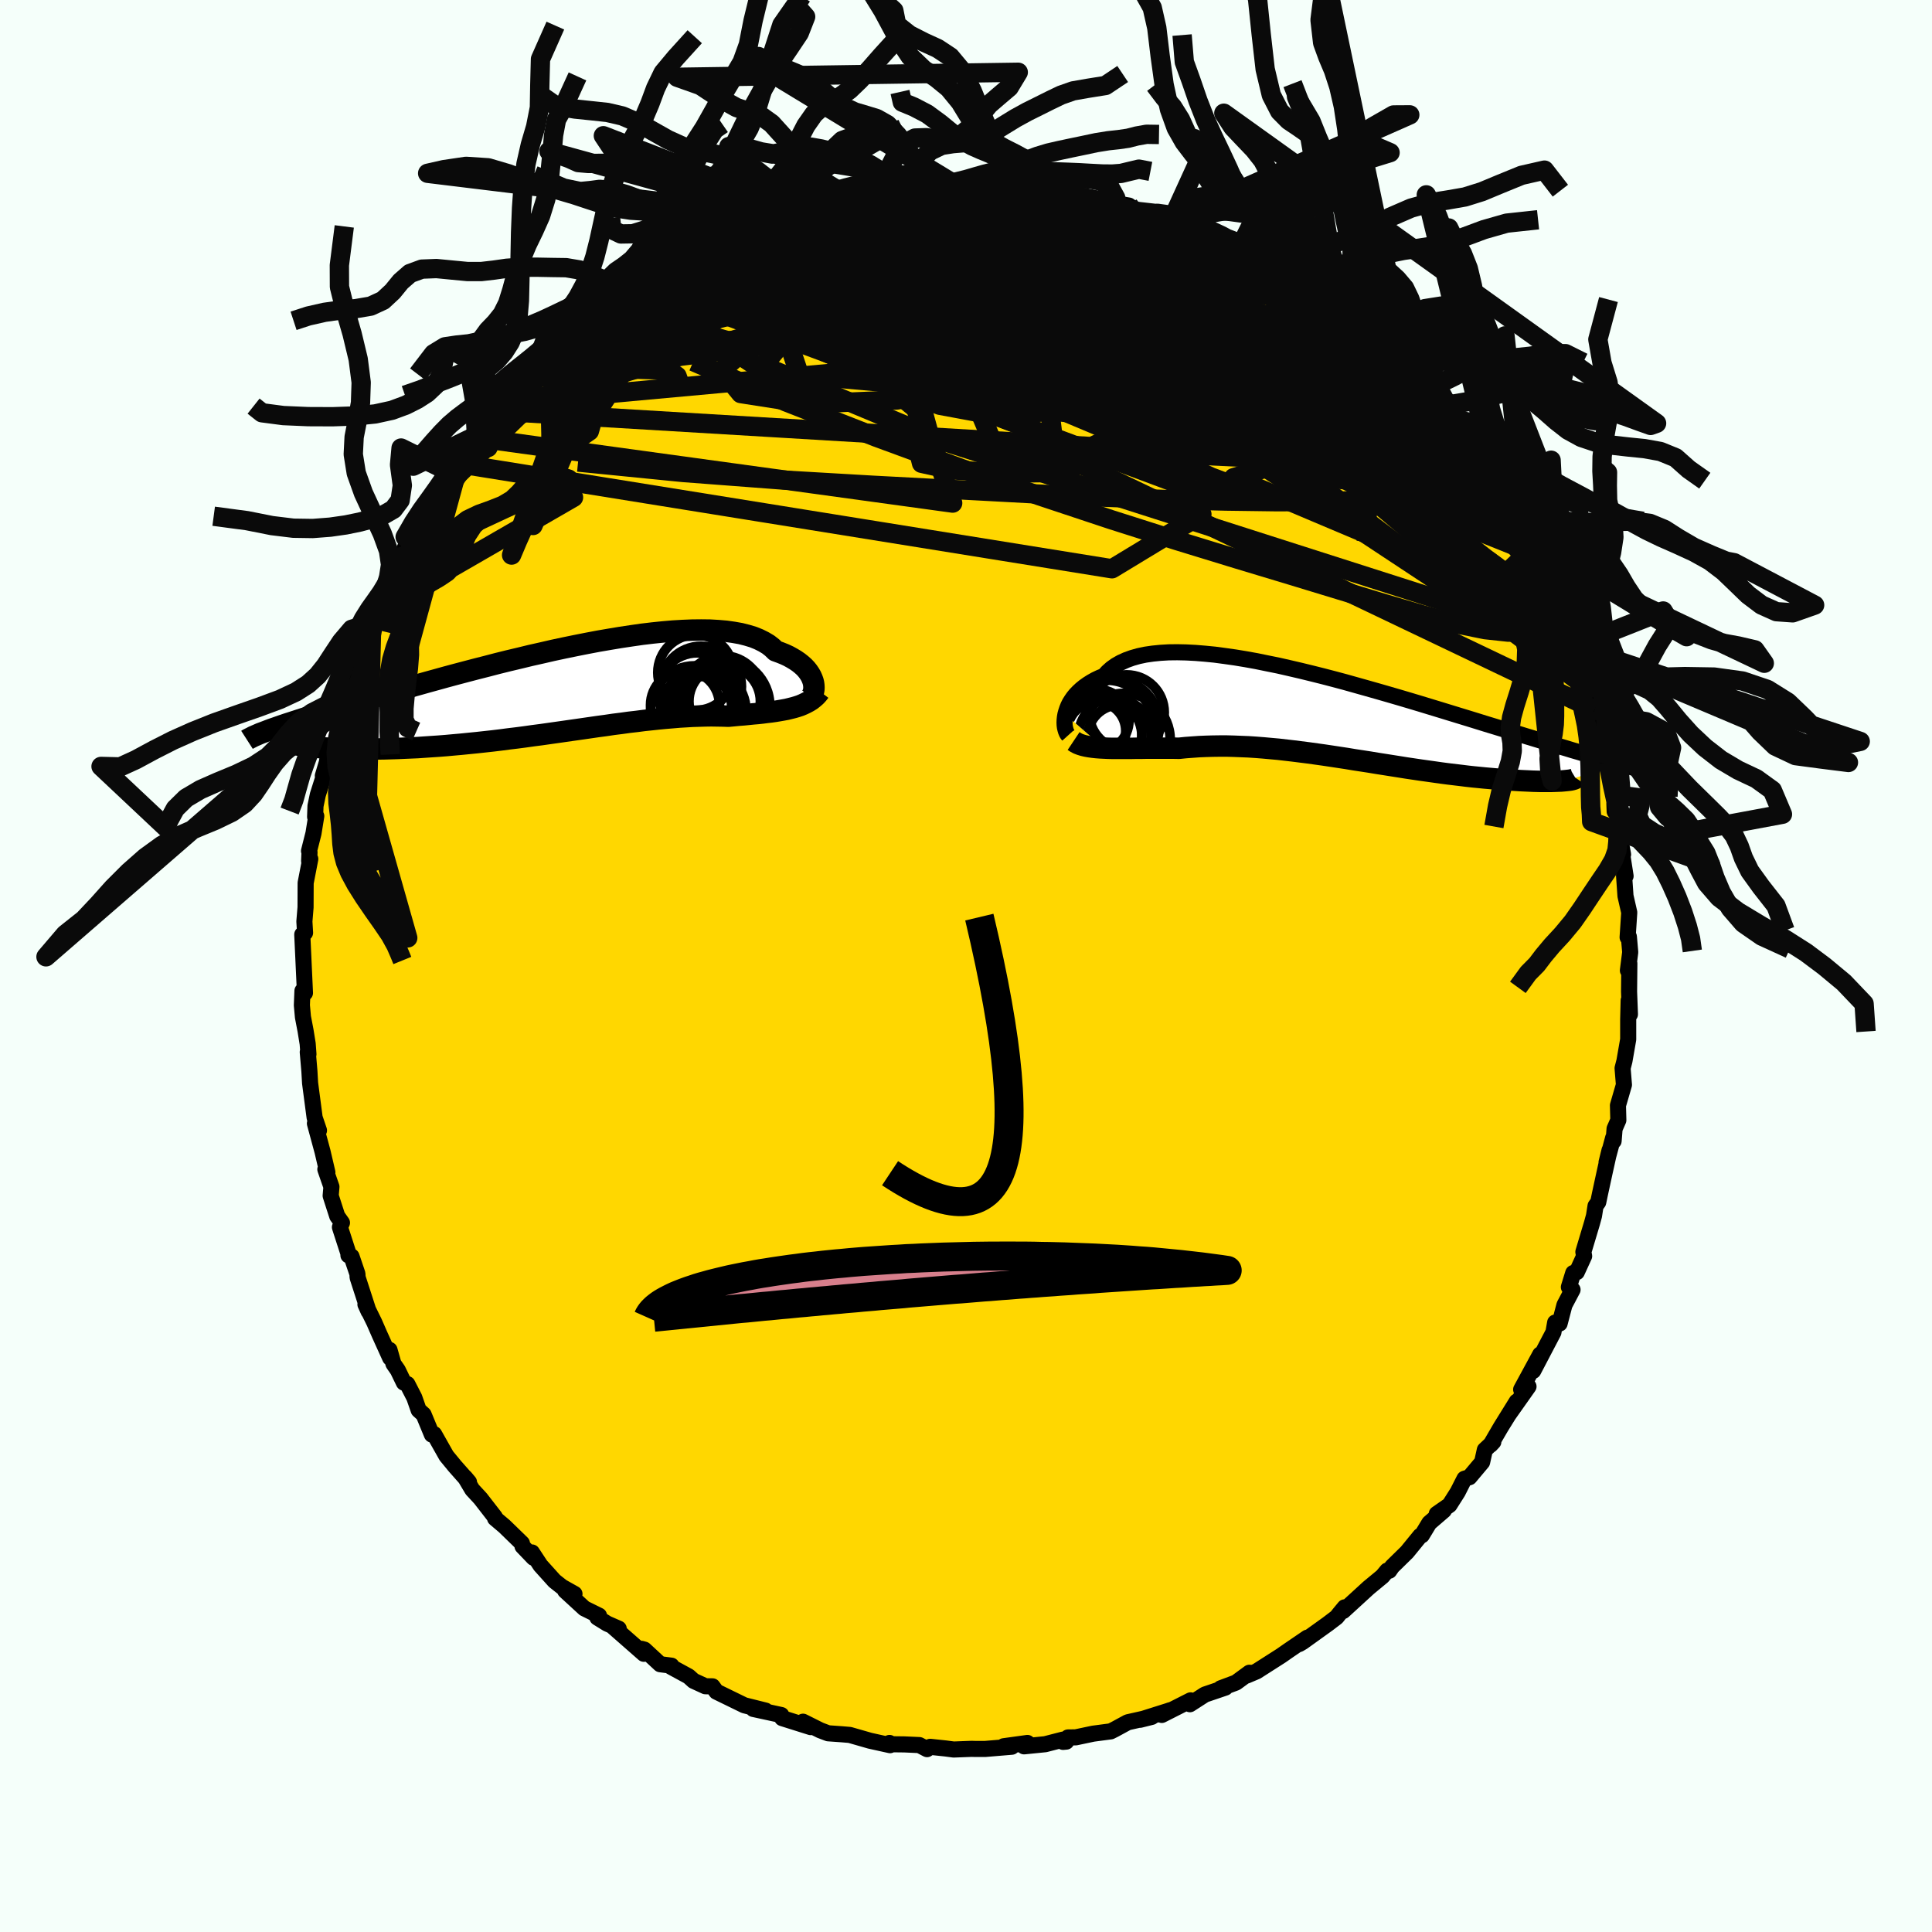 <svg xmlns="http://www.w3.org/2000/svg" width="500" height="500" viewBox="-100 -100 200 200"><defs><clipPath id="c"><path d="m26.57-.77-.06-.24-.09-.24-.11-.25-.14-.24-.17-.25-.2-.25-.23-.24-.26-.23-.29-.23-.32-.22-.35-.21-.38-.21-.41-.19-.45-.18-.47-.17-.35-.34-.41-.32-.47-.28-.52-.26-.57-.23-.63-.19-.67-.17-.73-.13-.77-.11-.82-.07-.87-.05-.9-.01-.94.01-.98.04-1.01.06-1.04.09-1.06.11-1.09.13-1.11.16-1.13.17-1.14.19-1.16.2-1.16.22-1.16.23-1.17.24-1.17.25-1.17.27-1.16.26-1.15.28-1.14.27-1.13.28-1.11.29-1.1.28-1.07.28-1.06.28-1.04.28-1.01.28-.98.27-.96.27-.94.26-.9.26-.88.25-.85.24-.82.24-.79.23-.77.22-.73.22-.71.21-.68.2-.66.2-.63.19-.6.19-.59.18-.55.17-.54.17-.5.16-.49.16-.46.15-.44.14-.41.14-.4.14-.37.13-.35.12-.32.12 3.95 1.66.34.03.35.04.37.04.39.03.41.03.42.02.45.03.46.02.48.02.49.01.52.01.53.01h1.11l.58-.01.6-.01.61-.01.64-.02.66-.02.67-.03.69-.03.7-.03.72-.05.74-.05.75-.05.76-.06.77-.07.79-.07.79-.08.81-.08.82-.09.82-.09.83-.1.83-.11.84-.1.84-.11.85-.12.85-.11.84-.12.85-.12.84-.12.84-.12.84-.12.83-.12.83-.12.82-.11.81-.12.8-.1.79-.11.79-.09.77-.1.76-.08.74-.08.74-.07.72-.06.7-.06.69-.04.67-.04.66-.02.64-.02.63-.01.61.01.59.01.57.02.54-.05.52-.05.52-.04.5-.05.49-.05.48-.04.46-.05.46-.06.44-.05.42-.06.42-.07.4-.07.38-.07.37-.09.36-.09"/></clipPath><clipPath id="b"><path d="m-28.09-.28.08-.29.1-.3.12-.3.15-.3.18-.29.21-.3.23-.28.27-.28.29-.27.32-.26.35-.25.38-.24.41-.23.44-.21.47-.19.36-.4.4-.36.46-.33.51-.29.57-.26.61-.22.67-.19.71-.15.76-.11.8-.08.84-.05.89-.01.92.02.96.05.98.08 1.02.1 1.05.14 1.06.15 1.09.18 1.11.2 1.12.23 1.14.23 1.14.26 1.16.27 1.15.28 1.16.29 1.15.3 1.16.31L2-3.31l1.14.32 1.13.32 1.11.32 1.1.32 1.08.32 1.07.32 1.05.32 1.02.31 1.01.31.98.3.95.29.94.29.9.28.89.27.85.26.83.26.8.24.78.24.76.23.73.22.7.22.68.2.66.2.64.19.62.19.59.17.57.17.56.16.53.16.5.14.49.14.47.14.45.12.43.13.41.11-5.73 1.7-.21.02-.23.02-.25.01-.27.01-.28.01-.31.01h-1.03l-.38-.01-.4-.01-.42-.02-.44-.02-.45-.02-.47-.03-.49-.03-.5-.03-.53-.04-.55-.04-.56-.05-.58-.05-.6-.06-.62-.06-.63-.07-.64-.08-.67-.08-.67-.08-.69-.09-.7-.1-.71-.1-.72-.1-.74-.11-.74-.11-.75-.12-.76-.12-.76-.12-.77-.12-.78-.13-.78-.12-.79-.12-.78-.13-.79-.12-.79-.12-.8-.12-.79-.11-.79-.11-.79-.1-.79-.1-.78-.09-.78-.09-.78-.07-.77-.07-.77-.06-.76-.05-.75-.03-.75-.03-.74-.02h-.73l-.73.01-.71.02-.71.03-.7.05-.68.05-.68.07-.59-.01h-2.83l-.54.01h-.52l-.51.01h-1.91l-.44-.01-.43-.02"/></clipPath><filter id="a"><feTurbulence baseFrequency=".05" numOctaves="3" result="noise" type="noise"/><feDisplacementMap in="SourceGraphic" in2="noise" scale="2"/></filter></defs><rect width="100%" height="100%" x="-100" y="-100" fill="#F5FFFA"/><path fill="gold" stroke="#000" stroke-linejoin="round" stroke-width="1.667" d="m68.52.46.15-.72-.03 2.91.09 2.35-.13-1.44-.05 1.98V7.6l-.39 2.24-.19.74.14 1.72-.62 2.13.04 1.53-.39.89-.1 1.27-.05-.32-.68 2.53.31-1.26-.51 2.3-.49 2.26-.17.82-.28.39-.16 1.02-.21.77-.89 2.97.08.43-.76 1.66-.37.09-.45 1.46.38.27-.84 1.59-.5 1.91-.46-.1-.18 1.01-2.09 3.99.72-1.7-1.97 3.63.23.07.53-.38-2.07 2.93.85-1.37-1.65 2.66-1.06 1.82.29-.31-.88.83-.28 1.27-1.31 1.56-.52.16-.7 1.38-.85 1.34-1.32.92.74-.36-1.51 1.3-.77 1.27-.17.06-1.37 1.68-1.54 1.51-.29.42-.22-.01-.49.59-1.44 1.19-2.62 2.4.15-.38-.53.64-.3.38-.92.7-2.59 1.86-.37.22.85-.66-1.98 1.35-.73.51-2.55 1.63-1.04.44.3-.3-1.39 1.02-1.58.59.48-.07-2.12.72-1.55 1 .07-.4-2.98 1.51.87-.49-.23.08-2.88.91 1.2-.3-2.49.56-1.36.74-.4.2-1.82.24-1.8.38-.8.01-.51.46.33-.03-.36-.2-1.82.47-2.19.22.35-.35-2.46.34.84.05-2.75.23H.92l-.34-.01-1.86.07-.83-.11-1.6-.17-.32.24-.8-.42-1.55-.07-1.72-.02.18-.13.06.23-2.08-.46-2.09-.6-.83-.07-1.41-.1-.82-.31-1.78-.89.79.56-2.95-.93-.06-.17-.03-.15-2.9-.63 1.27.17-2.2-.55-2.89-1.41-.4-.55-.74-.01-1.22-.56-.51-.46-1.82-.99.04-.12-1.17-.15-1.63-1.51-.28-.08.22.51-3.18-2.79.58.19-1.19-.52-1.02-.63.17-.2-1.52-.75-1.99-1.83.97.33-1.3-.73-.77-.61-1.45-1.61-.88-1.34.16.55-1.14-1.19-.06-.31-1.81-1.76-.97-.82-.02-.14-1.49-1.92-.85-.92-.75-1.26.41.49-1.46-1.65-.88-1.07-1.27-2.25-.23.05-.86-2.08-.51-.46-.45-1.29-.72-1.4-.36-.15-.63-1.3-.45-.65-.41-1.44.07.83-1.1-2.43-.55-1.26-.91-1.85.33.73-1.14-3.52-.02-.37-.61-1.8-.32-.12v-.19l-.88-2.72.21-.46-.49-.69-.68-2.11.08-.92-.63-1.81.21.31-.5-2.14-.79-2.92.42.72-.35-1.03-.1-.3-.47-3.57-.07-1.22-.17-1.99.07.22-.08-1.08-.22-1.36-.27-1.41-.11-1.22.06-1.49.26.22-.16-3.46v-.02l-.12-2.57.29-.18-.07-1.17.12-1.46.01-2.53.48-2.48-.12.22.04-.91-.05-.14.46-1.82.29-1.79-.12.08.04-1.13.24-1.15.9-2.84-.38.87.42-1.41.46-3.04.49-.63.63-2.77.08.29-.17.1.87-2.54.54-1.54.24-.47.84-2.66.66-1.13.28-1.13.84-1.53.01-.09.16-.48.65-1.62 1.03-1.97-.69 1.63 1.51-3.4.66-.78-.44.86.93-1.95.44-.8 1.5-2.13.44-.13 1.07-1.97.52-1.04.43-1.07 1.55-1.76-.17.55.13-.39 2.39-2.74.04-.17.67-.69-.21-.49 1.81-1.3 1.14-1.12.04-.18 1.43-1.03.48-.45.09-.14.5-.86 1.45-1.08 2.88-2.51-.23.07-.22.01 1.14-.82 1.85-1.01 1.88-1.38-.76.63-.06-.03 2.99-1.85.22.12.46-.66 2.13-1.32-.1.06 2.21-.85-.49-.1.64-.06 1.67-1.15 2.21-1.03.19.01 2.79-.83.33-.08.32.13 1.14-.64.91-.13.26-.24 3.06-.77 1-.31-1.48.13 1.31-.19 2.25-.39.68.18.43-.45 1.59.06 1.53-.56-.79.32 2.28-.18 1.37-.29 1.91.03-.61.1 2.39-.2 2.36.2-2.18.07 2.09.04 1.56-.11.46-.02 2.36.55 1.82.05-1.42-.24 1.4.4 1.72.16 2.28.48 1.03.32.44-.07 1.55.73-.27-.37 1.23.21 1.19.89h.64l.95-.07 1.66.68.7.47 1.09.34.97.88 1.13.03 1.88.97.32.47 2.09.89-1.43-.6 3 1.23-.83-.21 1.24.54 1.66 1.73.98.04.79.37 1.21.82.31.73.56.02 1.27 1.2 1.29 1.06 2.12 1.7.38.21-.17.31.9.77.87.99.57.01 1.86 2.15.58.33-.05.5 2.02 2.43.39-.46-.11.18.95 1.43.82 1.02.23.71.6.55 1.07 1.99.49-.2 2.38 3.69.12.67-.27-.65 1.51 2.52.61.79.04-.54.83 2.23-.04-.09 1.1 2.41.91 1.01-.76-1.01.91 1.57.75 2.55.25.16.73 2.61.82.61-.22.15 1.46 3.27-.35.5.94 1.42-.35.5.26-.26.37.98.46 1.68.11.35.74 3.35.18.13.57 3.28.03 1.74-.03-.86.5 1.26.2 2.99-.17-.94.37 2-.07.12.33 2.12-.16-.09.15 2.15.39 1.71-.17 2.57.13-.06.14 1.6-.24 1.89.15-.72" filter="url(#a)"/><path fill="#fff" d="m-28.09-.28.08-.29.1-.3.12-.3.15-.3.18-.29.21-.3.23-.28.27-.28.29-.27.32-.26.35-.25.38-.24.41-.23.44-.21.47-.19.36-.4.4-.36.46-.33.51-.29.57-.26.61-.22.67-.19.71-.15.76-.11.8-.08.84-.05.89-.01.92.02.96.05.98.08 1.02.1 1.05.14 1.06.15 1.09.18 1.11.2 1.12.23 1.14.23 1.14.26 1.16.27 1.15.28 1.16.29 1.15.3 1.16.31L2-3.31l1.14.32 1.13.32 1.11.32 1.1.32 1.08.32 1.07.32 1.05.32 1.02.31 1.01.31.98.3.95.29.94.29.9.28.89.27.85.26.83.26.8.24.78.24.76.23.73.22.7.22.68.2.66.2.64.19.62.19.59.17.57.17.56.16.53.16.5.14.49.14.47.14.45.12.43.13.41.11-5.73 1.7-.21.02-.23.02-.25.01-.27.01-.28.01-.31.01h-1.03l-.38-.01-.4-.01-.42-.02-.44-.02-.45-.02-.47-.03-.49-.03-.5-.03-.53-.04-.55-.04-.56-.05-.58-.05-.6-.06-.62-.06-.63-.07-.64-.08-.67-.08-.67-.08-.69-.09-.7-.1-.71-.1-.72-.1-.74-.11-.74-.11-.75-.12-.76-.12-.76-.12-.77-.12-.78-.13-.78-.12-.79-.12-.78-.13-.79-.12-.79-.12-.8-.12-.79-.11-.79-.11-.79-.1-.79-.1-.78-.09-.78-.09-.78-.07-.77-.07-.77-.06-.76-.05-.75-.03-.75-.03-.74-.02h-.73l-.73.01-.71.02-.71.03-.7.05-.68.05-.68.07-.59-.01h-2.83l-.54.01h-.52l-.51.01h-1.91l-.44-.01-.43-.02" filter="url(#a)" transform="translate(38.38 -25.76)"/><path fill="#fff" d="m26.57-.77-.06-.24-.09-.24-.11-.25-.14-.24-.17-.25-.2-.25-.23-.24-.26-.23-.29-.23-.32-.22-.35-.21-.38-.21-.41-.19-.45-.18-.47-.17-.35-.34-.41-.32-.47-.28-.52-.26-.57-.23-.63-.19-.67-.17-.73-.13-.77-.11-.82-.07-.87-.05-.9-.01-.94.01-.98.04-1.01.06-1.04.09-1.06.11-1.09.13-1.11.16-1.13.17-1.14.19-1.16.2-1.16.22-1.16.23-1.17.24-1.17.25-1.17.27-1.16.26-1.15.28-1.14.27-1.13.28-1.11.29-1.1.28-1.07.28-1.06.28-1.04.28-1.01.28-.98.27-.96.27-.94.26-.9.26-.88.25-.85.24-.82.24-.79.23-.77.22-.73.22-.71.21-.68.2-.66.2-.63.19-.6.19-.59.18-.55.17-.54.17-.5.16-.49.16-.46.15-.44.14-.41.14-.4.14-.37.13-.35.12-.32.12 3.95 1.66.34.03.35.04.37.04.39.03.41.03.42.02.45.03.46.02.48.02.49.01.52.01.53.01h1.11l.58-.01.6-.01.61-.01.64-.02.66-.02.67-.03.69-.03.7-.03.72-.05.74-.05.75-.05.76-.06.77-.07.79-.07.79-.08.81-.08.82-.09.82-.09.83-.1.83-.11.84-.1.84-.11.85-.12.85-.11.84-.12.85-.12.84-.12.84-.12.84-.12.83-.12.83-.12.82-.11.81-.12.8-.1.79-.11.79-.09.77-.1.76-.08.74-.08.74-.07.72-.06.7-.06.69-.04.67-.04.66-.02.64-.02.63-.01.61.01.59.01.57.02.54-.05.52-.05.52-.04.5-.05.49-.05.48-.04.46-.05.46-.06.44-.05.42-.06.42-.07.4-.07.38-.07.37-.09.36-.09" filter="url(#a)" transform="translate(-42.35 -28.5)"/><g fill="none" stroke="#000" transform="translate(38.38 -25.76)"><path stroke-linejoin="round" stroke-width="1.667" d="m-27.79 1.87-.09-.1-.08-.14-.07-.17-.06-.2-.05-.21-.03-.24-.01-.25.01-.27.03-.28.05-.29.08-.29.1-.3.12-.3.15-.3.18-.29.21-.3.23-.28.27-.28.29-.27.32-.26.35-.25.38-.24.41-.23.44-.21.47-.19.36-.4.4-.36.46-.33.51-.29.57-.26.61-.22.67-.19.71-.15.76-.11.8-.08.84-.05.89-.01.92.02.96.05.98.08 1.02.1 1.05.14 1.06.15 1.09.18 1.11.2 1.12.23 1.14.23 1.14.26 1.16.27 1.15.28 1.16.29 1.15.3 1.16.31L2-3.31l1.14.32 1.13.32 1.11.32 1.1.32 1.08.32 1.07.32 1.05.32 1.02.31 1.01.31.98.3.95.29.94.29.9.28.89.27.85.26.83.26.8.24.78.24.76.23.73.22.7.22.68.2.66.2.64.19.62.19.59.17.57.17.56.16.53.16.5.14.49.14.47.14.45.12.43.13.41.11.39.11.38.11.35.1.34.09.32.09.31.09.29.08.27.08.26.07.25.07" filter="url(#a)"/><path stroke-linejoin="round" stroke-width="2.222" d="m-27.24 2.47.21.14.24.13.26.1.29.09.3.07.33.06.36.05.37.04.38.03.41.02.43.02.44.01h1.91l.51-.01h.52l.54-.01h2.83l.59.01.68-.07.68-.05.7-.05.71-.03.71-.02.73-.01h.73l.74.02.75.03.75.03.76.05.77.06.77.07.78.07.78.09.78.09.79.1.79.1.79.11.79.11.8.12.79.12.79.12.78.13.79.12.78.12.78.13.77.12.76.12.76.12.75.12.74.11.74.11.72.1.71.1.7.1.69.09.67.08.67.08.64.08.63.07.62.06.6.06.58.05.56.05.55.04.53.04.5.03.49.03.47.03.45.02.44.02.42.02.4.01.38.01h1.03l.31-.01.28-.01.27-.01.25-.01.23-.02.21-.02.19-.02.17-.02.15-.02.14-.03.11-.03.1-.03.07-.03.06-.03.05-.03.02-.03" filter="url(#a)"/><circle cx="-23.607" cy="2.708" r="4.84" clip-path="url(#b)" filter="url(#a)"/><circle cx="-22.487" cy="2.033" r="3.294" clip-path="url(#b)" filter="url(#a)"/><circle cx="-23.867" cy="1.123" r="4.958" clip-path="url(#b)" filter="url(#a)"/><circle cx="-22.022" cy="2.318" r="4.78" clip-path="url(#b)" filter="url(#a)"/><circle cx="-21.747" cy="-.487" r="3.89" clip-path="url(#b)" filter="url(#a)"/><circle cx="-24.347" cy="1.723" r="4.18" clip-path="url(#b)" filter="url(#a)"/><circle cx="-24.722" cy=".353" r="3.212" clip-path="url(#b)" filter="url(#a)"/><circle cx="-24.862" cy="1.438" r="3.024" clip-path="url(#b)" filter="url(#a)"/><circle cx="-24.117" cy="1.968" r="3.946" clip-path="url(#b)" filter="url(#a)"/><circle cx="-23.162" cy=".833" r="4.802" clip-path="url(#b)" filter="url(#a)"/></g><g fill="none" stroke="#000" transform="translate(-42.35 -28.5)"><path stroke-linejoin="round" stroke-width="2.222" d="m26.01.82.13-.05.11-.08.1-.12.09-.14.07-.16.05-.18.04-.2.01-.21-.01-.22-.03-.23-.06-.24-.09-.24-.11-.25-.14-.24-.17-.25-.2-.25-.23-.24-.26-.23-.29-.23-.32-.22-.35-.21-.38-.21-.41-.19-.45-.18-.47-.17-.35-.34-.41-.32-.47-.28-.52-.26-.57-.23-.63-.19-.67-.17-.73-.13-.77-.11-.82-.07-.87-.05-.9-.01-.94.01-.98.04-1.01.06-1.04.09-1.06.11-1.09.13-1.11.16-1.13.17-1.14.19-1.16.2-1.16.22-1.16.23-1.17.24-1.17.25-1.17.27-1.16.26-1.15.28-1.14.27-1.13.28-1.11.29-1.1.28-1.07.28-1.06.28-1.04.28-1.01.28-.98.27-.96.27-.94.26-.9.26-.88.25-.85.24-.82.24-.79.23-.77.22-.73.22-.71.21-.68.2-.66.2-.63.19-.6.19-.59.18-.55.17-.54.17-.5.16-.49.16-.46.15-.44.14-.41.14-.4.14-.37.13-.35.12-.32.12-.31.12-.29.11-.27.1-.25.11-.23.1-.21.09-.19.1-.18.09-.16.08-.14.09" filter="url(#a)"/><path stroke-linejoin="round" stroke-width="2.222" d="m27.22.06-.2.26-.21.23-.24.21-.24.19-.27.17-.28.15-.29.14-.31.13-.33.11-.34.1-.36.09-.37.09-.38.07-.4.07-.42.07-.42.06-.44.05-.46.06-.46.05-.48.04-.49.05-.5.05-.52.04-.52.05-.54.05-.57-.02-.59-.01-.61-.01-.63.01-.64.02-.66.02-.67.04-.69.04-.7.06-.72.06-.74.07-.74.08-.76.08-.77.1-.79.09-.79.11-.8.1-.81.12-.82.11-.83.12-.83.12-.84.12-.84.12-.84.12-.85.12-.84.12-.85.11-.85.12-.84.11-.84.1-.83.11-.83.1-.82.09-.82.09-.81.08-.79.08-.79.07-.77.07-.76.06-.75.05-.74.05-.72.05-.7.03-.69.03-.67.03-.66.02-.64.02-.61.01-.6.01-.58.01h-1.11l-.53-.01-.52-.01-.49-.01-.48-.02-.46-.02-.45-.03-.42-.02-.41-.03-.39-.03-.37-.04-.35-.04-.34-.03-.31-.04-.3-.05-.28-.04-.26-.04-.24-.05-.23-.05-.2-.04-.2-.05-.17-.05-.16-.05" filter="url(#a)"/><circle cx="17.108" cy="1.584" r="4.932" clip-path="url(#c)" filter="url(#a)"/><circle cx="13.263" cy="1.484" r="3.568" clip-path="url(#c)" filter="url(#a)"/><circle cx="15.218" cy="2.059" r="4.358" clip-path="url(#c)" filter="url(#a)"/><circle cx="14.548" cy=".169" r="4.092" clip-path="url(#c)" filter="url(#a)"/><circle cx="17.188" cy=".469" r="4.086" clip-path="url(#c)" filter="url(#a)"/><circle cx="14.363" cy="-1.876" r="3.916" clip-path="url(#c)" filter="url(#a)"/><circle cx="14.248" cy="1.969" r="4.542" clip-path="url(#c)" filter="url(#a)"/><circle cx="14.928" cy="-.426" r="4.176" clip-path="url(#c)" filter="url(#a)"/><circle cx="17.368" cy="1.099" r="3.7" clip-path="url(#c)" filter="url(#a)"/><circle cx="15.023" cy="1.594" r="3.064" clip-path="url(#c)" filter="url(#a)"/></g><g fill="none" stroke="#0A0A0A" stroke-linejoin="round" stroke-width="2"><path d="m53.06-51.62 1.52 2.47.74 1.26.54.89.51.8.45.71.37.65.29.56.2.47.11.34v.22l-.1.07-.23-.08-.35-.23-.5-.43-.67-.68-.87-.97-1.09-1.3-1.32-1.63-1.55-1.98-1.75-2.33-1.92-2.69-2.09-3.04L42.91-62m.73-.26.84.55.91.88.74.81.56.66.38.46.14.2-.16-.06-.47-.32-.79-.6-1.11-.9-1.43-1.23-1.77-1.58-2.19-1.98-2.74-2.36M60.4-39.02l.41 1.72-.05 1.08-.46.78-.9.52-1.38.31-1.88.05-2.4-.26-2.93-.59-3.48-.92-4.01-1.18-4.56-1.38-5.09-1.55-5.64-1.7-6.2-1.9-6.79-2.16-7.43-2.47-8.11-2.84-8.79-3.23-9.33-3.65-9.61-4.18" filter="url(#a)"/><path d="m53.06-51.62 1.45 2.41.52 1.09.18.63-.01.44-.23.28-.46.13-.71-.01-.96-.16-1.23-.33-1.52-.52-1.82-.71-2.12-.88-2.43-1.07-2.73-1.27-3.08-1.51-3.45-1.77-3.87-2.07-4.31-2.37L21.49-62l-5.24-3.03-5.66-3.39-6.04-3.72-6.5-3.99m-36.24 8.75.4-.32 1.27-.77 1.61-.92 1.63-.9 1.6-.86 1.63-.85 1.68-.89 1.7-.89 1.6-.85 1.42-.77 1.2-.64.98-.51.78-.4.63-.34m3.58-1.31 2.09-.55 1.01-.3.67-.19.7-.14.74-.13.65-.1.47-.05h.19l-.15.1-.55.2-.95.3-1.33.39-1.75.46-2.2.49" filter="url(#a)"/><path d="m50.9-53.96.69.85.81 1.09.83 1.12.68.99.45.74.21.43-.01.13-.24-.14-.46-.41-.7-.67-.94-.96L51-52.1l-1.59-1.73-2.02-2.22-2.44-2.69-2.78-3.09-2.98-3.46m-58.63-12.35.39-.07.61-.16.79-.25.88-.28.89-.28.77-.24.58-.17.37-.09h.16l-.06.09-.34.21-.65.32-1 .44-1.35.57-1.68.68-2.01.79-2.43.91-3.04 1.14m-4.59 2.32.99-.72 1.47-.58 1.67-.38 1.85-.24 2.1-.18 2.39-.15 2.7-.14 2.93-.09 3.1-.03 3.18.06 3.24.14 3.28.21 3.32.25 3.36.25 3.36.23 3.35.21 3.28.2 3.24.21 3.22.26 3.22.3 3.18.34 3.01.43" filter="url(#a)"/><path d="m-4.62-80.76 1.26-.16.97-.02.75.04.52.09.23.15-.1.19-.41.26-.73.34-1.1.44-1.54.55-2.04.65-2.57.73-3.09.82-3.63.94-4.27 1.12-5.06 1.36m48.53-3.15.9.59.82.44.52.37.11.27-.36.13-.85-.02-1.35-.12-1.85-.2-2.39-.29-2.96-.39-3.59-.54-4.28-.72-5.06-.9-5.91-1.03" filter="url(#a)"/><path d="m-16.48-78.6 2.36-.43 1.8.05 2.02.36 2.6.58 3.2.76 3.69.92 4.05 1.06 4.34 1.19 4.56 1.28 4.77 1.36 4.92 1.4 5.03 1.45 5.05 1.5 5.01 1.56" filter="url(#a)"/><path d="m7.49-80.58 1.35.32 1.23.29.85.28.31.26-.25.23-.81.22-1.34.24-1.83.25-2.34.27-2.87.28-3.49.28-4.24.31-5.14.37-6.13.46M50.9-53.96l.48.83.17 1.03-.25 1.06-.82.96-1.47.76-2.12.56-2.75.37-3.36.21-3.98.1-4.63.02-5.28-.07-5.95-.15-6.62-.25-7.3-.35-8-.43-8.72-.46-9.44-.55-10.15-.77-10.87-1.08" filter="url(#a)"/><path d="m-13.9-79.55 8.08 1.29 9.76 1.91 2.39 3.26-2.9 4.18-3.16 3.86-.85 2.22.51-.11.29-2.04.37-2.61 2.57-1.39 6.27 1.13 8.76 3.42 7.23 3.51 1.81.7-1.73-1.8 7.58 4.4 31.11 27.95" filter="url(#a)"/><path d="m14.36-79.29-9.35 7.44-1.9 4.37-5.17-.29-1.62-1.25 3.86-.28 6.81.53 6.35.57 3.7.4.41.74-2.66 1.62-5.31 2.45-7.53 2.6-9.1 1.8-9.23.41-6.94-1.08-1.97-2.4 4.02-3.57 7.17-4.51 4.22-4.56-.9-3.23 9.44-3.49" filter="url(#a)"/><path d="m34.11-70.44-21.76-1.94L.24-69.16l-8.81 1.44-.45-.19 7.42-.46 10.58-.23 9.09-.12 5.47.07 2.25.7.51 1.59-.1 2.11-.43 1.5-1.04-.24-1.94-2.23-3.08-3.03-5.99-2.17-16.07-.99-35.61 3.96" filter="url(#a)"/><path d="m-37.96-67.45 32.33.31 4.29-1.63.84-2.02-1.19-.35-1.3 1.48 1.38 2.31 4.72 2.02 6.08 1.11 4.89.14 2.54-.38.98-.28 1.15.32 2.53 1 3.83 1.28 4.08.98 3.31.34 2.34-.12 1.79-.19 1.89.25 3.44 2.29 8.02 7.67 9.51 10.33" filter="url(#a)"/><path d="m25.2-75.5-3.86 2.18L15.83-71l-6.97.83-1.92 2.37 3.03 3.97 4.49 3.69 3.67 1.93 2.88.12 3.06-.71 3.68-.35 3.83.59 2.9 1.28.38.95-3.98-.6-9.61-2.8-14.2-4.38-13.83-4.24-4.87-2.91L.64-73.94l26.44-.59" filter="url(#a)"/><path d="M55.29-47.91 24.1-66.69 3.38-70.58l-11.22-.71-1.92-1.03 4.46-1.04 6.74-.5 5.18-.04 1.5.17-1.49.34-1.42.72 2.3 1.51 7.92 2.67 11.33 3.09 5.45-.69-17.85-13.2" filter="url(#a)"/><path d="m21.31-77.22-27.75 1.88-.75 1.14 10.77.66 12.26 2.29 10.23 4.67 6.34 5.52.51 3.71-5.73.28-8.84-2.21-6.21-2.06.19-.05 3.09.73-5.41-2.03-22.85-5.17-25.57.49" filter="url(#a)"/><path d="m64.19-29.67-31.7-26.75L6.92-67.81l-12.07-2.67-1.3 1.75 4.31 2.85 5.2 1.92 3.43.37 1.1-.79-.43-1.2-.68-.89.13-.21 1.3.45 1.94.84 1.67 1.07 1.01 1.27.67 1.21.14.36-2.54-1.18-7.77-1.7-7.5-1.01 28.54-10.16" filter="url(#a)"/><path d="m49.01-57.3-13.14-7.51-2.71-.43-.97.7-1.07 1.34-3.73.75-7.1-.4-8.3-1.09-5.94-.98-1.1-.41 3.63-.03 6.03-.27 5.45-.96 2.64-1.5-1.52-1.56-6.49-1.71-10.35-2.82-8.59-4.05-4.98-2.17" filter="url(#a)"/><path d="m-13.9-79.55 15.73 8.26 23.15 8.71 14.57 5.01 6.4 2.03.31-.46-4.36-2.44-7.17-3.41-6.93-3.03-3.32-1.63 1.7-.12 4.45.43 1.87-.55-6.37-2.57-18.92-3.89-35.77-.48" filter="url(#a)"/><path d="m29.49-73.17-12.36-2.37-13.79 1.98-9.26 2.55-1.68 1.76 5.34.99 9.36.44 9.43-.06 6.39-.63 2.36-1.11-.56-1.14-1.19-.53.21.54 1.96 1.4 2.08 1.24-.19-.19-3.19-1.83-4.82-1.77-9.48-.04-37.04-2.64" filter="url(#a)"/><path d="m-31.15-71.71 28.81-2.08 16.81 1.85 2.46-.29-3.96-1.89-4.18-1.81-2.65-.6-1.75 1.04-1.77 2.48-2.31 3.03-2.76 2.3-2.23.75.09-.33 3.57.4 5.04 2.54-.67 3.26-17.6-.27-33.32 3.04" filter="url(#a)"/><path d="m16.87-78.72 1.02 1.23-3.68.67-1.17 2.43-.38 3.25-2.51 2.47-4.24 1.08-3.61.17-1.25.17 1.27.94 2.89 1.87 3.37 2.29 3 1.73 2.29.25 1.8-1.57 1.72-2.91 1.66-3.3.76-2.87-1.4-2.16-4.21-1.5-5.78-.5-2.77 2.56 10.7 11.14 47.84 31.61" filter="url(#a)"/><path d="m14.36-79.29-27.34 13.83-3.68.56-2.92-2.06-.11-2.25 4.46-.9 8.37 1.29 10.25 2.87 9.58 2.84 7.14 1.63 5.05.82 4.38 1.44 2.84 2.64-2.72 1.89-5.53-.77 31.43 8.2" filter="url(#a)"/><path d="m-1.34-81.02-7.55 18.71 17.31 3.99 7.93-1.55.6-2.31-1.59-1.65-2.25-1.47-2.43-1.53-1.45-.81.8.78L13-64.55l3.44 2.69 1.77 1.63-.38-.02-.14-.97 4.67.25 14.96 5.92 23.83 18.58" filter="url(#a)"/><path d="m-48.24-57.6 41.48-12.34 12.04-1.9-5.17 1.16-9.97 1.18-7.72.1-3.67-1-.65-1.46.79-1.12 1.48-.26 2.39.54 3.84.82 5.3.48 5.88-.14 5.35-.45 4.44.06 4.53 1.56 6.41 3.69 9.18 5.66 10.36 6.37 7.44 4.52.71-.53-3.77-5.27 12.86 8.02" filter="url(#a)"/><path d="m-52.61-52.02 67.72 10.9 9.31-5.64-4.7-9.26-2.83-6.5 1.18-1.94 3.42 2 3.15 4.1.85 4.04-2.03 2.42-3.81.37-3.44-1.01-.91-1.25 2.82-.63 6.21.15 7.65.55 6.22.39 1.85-.15-4.76-1.07-12.01-2.2-14.74-1.82.66 5.36 55.86 26.68" filter="url(#a)"/><path d="m7.09-80.39 4.83 13.31.55 7.05 8.31 2.57 6.58.17.07-.95-6.19-1.39-10.27-1.55-11.79-1.5-10.94-1.22-8.13-.72-4.12.01-.06.95 2.77 1.84 3.36 2.16 1.76 1.14-.61-1.31-1.39-4.15 1.06-5.35 6.72-3.27 17.29 2.32L49.01-57.3" filter="url(#a)"/><path d="m34.9-70.07-4.06 3.02-2.1 3.32-8.94-.88-11.39-1-8.79.17-4.28.53-.76.2 1.78.3 5.14 1.48 9.8 3.44 13.17 4.85 11.74 4.03 5.36.5-.22-3.3 2.15-2.76 2.57-3.93" filter="url(#a)"/><path d="m-54.64-48.88 9.02-8.73 11.51-4.94 15.5-1.94 17.06.13 14.35 1.37 8.85 1.56 2.89 1.08-1.98.38-5.25-.3-7-.8-7.2-.92-5.64-.57-2.63.09.72.55 2.83.37 2.94-.47 1.65-1.65.1-2.79-1.67-3.66-4.78-3.74-9.06-2.43-6.36-1.3" filter="url(#a)"/><path d="M57.41-44.6 19.82-57.64l-27.56-2.71-7.42-.66 3.57-.32 5.4-.96 3-1.66-.07-1.82-2.08-1.52-2.34-1.11-.77-.75 1.87-.33 4.23.28 5.17 1.03 4.46 1.55 2.87 1.29 1.22-.03-.34-2.08-2.45-3.91-5.11-4.37-6.32-3.11-4.19-1.2-5.55.29" filter="url(#a)"/><path d="m36.98-68.5-6.96 10.46-25.98-4.67-17.45-4.11-3.84-.82 7.34 2.48 13.03 4.81 12.87 5.41 9.4 4.33 5.95 2.24 3.66-.5.68-3.88-4.41-6.77-8.02-5.44.32 5.43 40.27 30.36" filter="url(#a)"/><path d="m41.66-64.54-31.07-.73-.5-1.25 1.96-2.09.6-.91-2.27.39-5.57.87-7.07.96-5.34 1.39-.75 2.28 4.8 3.06 8.89 2.8 9.64.91 6.58-2.24 1.21-5.06-3.6-5.77-5.81-3.74-6.12-.72-4.34.06 18.41-2.89" filter="url(#a)"/><path d="m61.15-36.47-12.58-9.07-9.32-4.8-5.47-1.47-7.04-3.04-7.66-4.58-5.49-3.75-2.19-1.24-.19.96-1.08 1.31-4.41-.37-7.44-2.77-6.76-4.02-1-3.1 8.4-.65 17.81.86 12.76-.97" filter="url(#a)"/><path d="M-48.28-57.43 13-53.77l13.57-6.35-.77-2.64-3.96 1.12-3.74 1.76-3.33.16-3.07-1.73-2.26-2.58-.71-2.16.79-1.08 1.13-.17-.35.14-3.09.02-5.46-.04-5.41.3-1.88.9 3.95 1.16 8.37.55 7.05-.69-.13-1.07-.63 2.39 39.5 12.36" filter="url(#a)"/><path d="m-30.69-72.37 42.93 10.78 7.82-3.57 1.23-4.07-1.76-3.1-3.84-2.21-5.21-1.27-6.02-.37-5.95.33-4.66.8-2.51 1.15-.56 1.46.05 1.71-1.07 1.82-3.13 1.67-4.4 1.23-3.08.42 1.69-.68 8.86-1.57 15.47-1.11 17.77 1.34 13.08 3.13-4.55-7.73" filter="url(#a)"/><path d="M53.06-51.62 3.37-59.86.64-67.32l2.27-2.11-3.72 1.32-6.8 2.5-2.73 2.4 5.41 1.73 11.7.69 12.28-.63 8.12-1.82 3.81-1.71 3.56.92 7.05 5.6 8.97 8.12.34-3.65" filter="url(#a)"/><path d="M31.47-72.21 16.22-70.7l4.04 2.69-3.79.04-10.88-1-11.93-.86-9.13-.27-5.39.4-2.03.98.86 1.44 3.34 1.86 5 2.27 5.09 2.65 3.39 2.8.89 2.55-.58 1.92.3 1.19 3.03.67 5.32.36 5.16-.07 3.2-.91 3.03-1.62 7.93-.55 17.28 4.06 17.93 7.19" filter="url(#a)"/><path d="M56.8-45.39 19.96-65.23l-1.74-4.18 5.32 1.78 5.52 3.89 3.6 3.72.86 2.04-1.21-.03-1.8-1.58-1.3-2.26-.8-2.19-1.16-1.78-2.53-1.37-4.32-1.18-5.52-1.12-5.54-.85-4.95-.19-5.37.69-7.63 1.52-9.2 2.36-3.2 3.83 18.59 7.78L62.13-33.7" filter="url(#a)"/><path d="M61.4-36.31 27.7-50.55l3.46-1.03-.05-4.71-6.27-6.99-8.22-6.06-7.38-3.81-5.25-1.47-2.36.6.76 2.46 3.24 3.95 4.27 4.59 3.7 3.81 2 1.48-.24-1.73-2.82-4.42-5.52-5.08-7.77-3.18-8.5.1-6.64 2.2-4.18 1.49-22.81 5.49" filter="url(#a)"/><path d="m7.49-80.58-13.71 3.22 3.37 2.63 9.71 3.59 10.04 3.12 5.35 1.41-.38-.05-3.71-.13-3.9 1.1-2.46 2.61-1.43 3.22-2.03 2.42-4.27.65-6.8-1.26-7.02-2.74-2.25-3.38 7.81-2.43 19.09 1.48 24.26 7.65 13.41 6.05" filter="url(#a)"/><path d="m-24.63-75.79-2.52 6.88 8.15 2.48 9.27.8 7.86-1.38 5.9-1.78 5.34-.3 5.19 1.16 2.8 1.06-2.97-.36-10.1-1.44-15.02-.69-15.08 1.59-9.76 2.89 1.56-.84 23.67-14.41" filter="url(#a)"/><path d="m-4.62-80.76-13.15 4.52 4.66.24 9.37.16 7.62.71 5.16 1.28 4.21 1.9 3.97 2.35 3.29 2.44 2 2.17 1.06 1.84 1.32 1.87L27.47-59l3.07 2.26.54.63-5.51-2.96-11.71-6.64-11.43-6.86 1.46-1.6 32.53 5.65" filter="url(#a)"/><path d="m24.07-75.53-2.8 14.81-17.02-1.66-6.16-4.75.2-3.89 1.74-1.79 1.81.68 1.26 2.8L3-65.5l-1.76 3.46-2.68 1.88-2.34-.3-.98-2.28.69-3.49 2.11-3.62 3.12-2.78 3.65-1.39h3.43l1.83.97-1.5 1.38-4.85 1.44-2.51 1.31 12.73 1.34 32.13 7.48" filter="url(#a)"/><path d="m-30.69-72.37 36.93 4.79L32.4-56.72l11.23 5.84-.6.05-7.18-3.18L27-57.48l-7.96-2.19-6.71-.92-5.6-.37-3.97-.44-1.66-.64.33-.7.71-.71-.35-1.03-.85-1.77 1.52-2.13 7.16-.38 13.89 4.57 17.58 8.78 5.56-4.36" filter="url(#a)"/><path d="m18.06-77.83 12.58 6.7 6.64 4.91 2.22 3.62-5.07 1.04-12.18-.9L7.51-63.9l-11.05-1.21-3.57-.95 2.46-.65 3.04.06-.91 1.48-3.05 3.67 1.74 6.37 2.45 7.21-49.29-6.77" filter="url(#a)"/><path d="m46.65-59.77 7.16 13.67-4.18-2.41-5.4-6.44-2.73-4.21-1.59-1.98-2.45-1.49-3.49-1.82-3.42-1.75-2.5-.91-1.63.34-1.24 1.43-.8 1.96.46 2.05 2.85 2.49 5.45 4.2 4.13 5.83-11.84.19-58.97-21.96" filter="url(#a)"/><path d="m55.56-47.26-12.09-5.02-19.92-2.87-12.4 1.68-5.57 1.21-2.74-1.75-1.76-4.16-.48-4.88 1.65-4.01 4.1-2.14 6.06.15 7.15 2.31 7.1 3.65 5.62 3.37 2.87 1.29.51-1.08.83-1.18.47-.71-18.9-16.43" filter="url(#a)"/><path d="M51.5-53.41 2.99-65.58l-13.03-6.8-3.19-2.91 1.54-1.07 3.54-.28 3.1.15 1.76.41 1.15.54 1.76.6 2.77.62 3.13.72 2.37.9.93 1.22-.35 1.57-.89 1.78-.88 1.51-1.2.56-2.63-.76-5.11-1.76-7.48-1.79-7.63-1.21-3.41-1.6 3.77-3.36.25-1.82" filter="url(#a)"/><path d="m-6.11-80.9-21.2 11.25 2.98-1.17 10.7-1.49 11.28.5 7.84 1.48 2.89 1.09-1.12.03-2.72-.83L2.57-71l-.29-.38.63.52.05 1.35-1.32 2.03-1.82 2.72-.17 3.6 3.5 4.22 9.07 3.51 18.58.87 19.87-2.11" filter="url(#a)"/><path d="m-22.42-76.82-13.8 10.86 4.79 1.92 13.82-1.37 12.16-1.8 6.54-1.58 2.53-1.17 1.46-.46 2.12.58 3.26 1.74 4.43 2.73 5.51 3.18 6.1 2.82 5.56 1.56 3.75-.19 1.36-1.57-.56-1.76-1.28-.49-.65 1.66 1.49 3.58 4.56 3.56 3.02-2.32-13.52-17.41" filter="url(#a)"/><path d="m20.61-68.18-.77-.74-.8-.77-.86-.59-.83-.55-.77-.61-.73-.62-.71-.53-.74-.41-.81-.33-.88-.32-.96-.4-1-.5-1.01-.63-.97-.73-.94-.8-.95-.81-.98-.73-1.04-.61-1.05-.49-.99-.42-.86-.35-.82-.33L0-80.77l-1.95-.15.61-.1.34-.15 1.05-.26.99-.29.88-.25.94-.24 1.05-.31 1.16-.41 1.17-.46 1.15-.43 1.12-.34 1.13-.26 1.22-.26 1.3-.27 1.32-.28 1.24-.2 1.1-.12.96-.14.9-.23 1.01-.18 1.29.02" filter="url(#a)"/><path d="m19.09-82.26-1.19-.23-.97.23-.87.21-.91.07-1.04-.01-1.16-.06-1.24-.07-1.21-.05-1.14-.04-1.08-.03-1.06-.01-1.1.04-1.13.1-1.11.16-1.03.22-.93.23-.88.2-.99.17-1.05.11h-.34l-21.43-13.01 1.28-.12 1.38.68 1.44.61 1.39.58 1.24.71 1.14.89 1.11.95 1.13.79 1.15.53 1.15.34 1.11.34 1.1.62 1.1 1.16 1.18 1.74 1.33 1.86 1.52 1.13 1.68.2-23.21-3.81 2.25.24 1.28.36.96.18.91-.17.96-.32 1.05-.23h1.09l1.07.19 1.01.25.98.24.99.24 1.04.36 1.08.56 1.09.67 1.05.6.98.3.96-.01 1.13-.11 1.42.43m0 0-1.37.44-1.09.62-.89.65-.87.54-.9.39-.94.27-.93.23-.9.24-.85.29-.83.34-.83.37-.87.38-.91.36-.9.33-.86.35-.82.42-.81.55-.85.71-.98.85-1.13.91-1.3 1-1.46 1.16" filter="url(#a)"/><path d="m-28.4-66.96 1.1-1.44.78-.86.68-.7.69-.71.8-.76.94-.79 1.03-.8 1.05-.75 1.02-.68.97-.57.92-.46.9-.37.9-.35.91-.37.9-.41.87-.44.84-.39.82-.28.86-.18.92-.17.97-.25 1.01-.29 1.14-.31 1.27-1.61-1.42.1-1.17.19-1.05.11-1.01.07-.96.08-.89.13-.88.18-.89.22-.94.26-.96.26-.97.25-.97.24-.98.23-1.02.25-1.1.29-1.18.35-1.23.4-1.22.42-1.15.39-1.02.34-.92.27-.92.27-1.07.39-1.57.71m25.49-6.4.15-.59 1.02-1.62 1.22-1.26 1.21-.58 1.16-.18 1.1-.09 1.04-.19 1-.37 1.03-.56 1.11-.69 1.19-.73 1.24-.68 1.21-.6 1.14-.57 1.12-.54 1.25-.44 1.54-.27 1.82-.29 1.78-1.19" filter="url(#a)"/><path d="m-19.23-65.88.38-1.32.91-.57.71-.81.54-1.11.52-1.27.6-1.24.7-1.08.78-.83.79-.59.77-.38.76-.32.79-.48.81-.88.81-1.29.85-1.35 1.05-.9 1.35-.6" filter="url(#a)"/><path d="m-9.23-80.4 1.36.03 1.03-.02h.99l1.08.04 1.15.11 1.15.15 1.1.18 1.05.17.99.16.95.16.95.2.99.23 1.01.26 1.04.26 1.03.23 1.01.18 1.02.16 1.06.19 1.14.28 1.16.4 1.09.5.92.53.68.43.22.18" filter="url(#a)"/><path d="m-9.66-79.95.7-.8.87-1.56.85-1.66.91-1.19 1.05-.55 1.18-.04 1.22.18 1.21.01 1.16-.45 1.06-.92.95-1.18.88-1.06.96-.83 1.13-.96.94-1.56-35.3.52 2.4.85 2.03 1.34 1.7.94 1.34.45 1.13.37 1.17.84 1.35 1.49 1.47 1.82 1.46 1.65 1.26 1.14 1 .61.83.3.91.15 1.15.04 1.03.06-.68-.18.74.91.92 1.01.99.79.98.74.99.63 1.02.44 1.06.26 1.07.12 1.04.07 1 .12.92.31.8.66.7 1.07.71 1.44.8 1.71.58 1.77-16.4-11.6-1.54-.2-1.58-.13-1.21.22-.98.28-.93.16-.98.07-1.07.09-1.17.2-1.23.31-1.27.33-1.25.28-1.21.16-1.15.08-1.1.06-1.07.17-1.03.36-1.03.53-1.08.54-1.19.37-1.23.02-.94-.45-.14-1.21" filter="url(#a)"/><path d="m-13.42-79.37-2.04.55-1.17.33-.89.25-.83.22-.86.23-.97.24-1.1.31-1.2.37-1.22.45-1.17.49-1.05.5-.92.46-.85.42-.88.41-.97.46-1.05.61-.85.69" filter="url(#a)"/><path d="m-44.28-90.31 1.83 1.28 1.99.32 1.75.18 1.58.17 1.55.36 1.58.68 1.59.9 1.56.88 1.53.69 1.52.44 1.55.31 1.58.35 1.57.57 1.52.88 1.4 1.09 1.25 1.06 1.09.7 1.02.16 1.2-.24 2.2.16-3.32 1.01.98-.33 1.24-.31.94-.2.79-.15.81-.14.9-.13.96-.1.98-.04h1l1 .03 1.03.03 1.06.01 1.09.01 1.11.03 1.1.05 1.07.09 1 .12.92.13.86.13.9.12 1.02.13 1.21.25 1.66.53" filter="url(#a)"/><path d="m-16.74-78.36 1.01-.16 1.22-.37.93-.31.76-.24.8-.19.89-.15.96-.12.98-.1.98-.1.99-.1 1.01-.11 1.05-.1 1.09-.07 1.13-.03 1.14.01 1.1.04 1.02.07.89.07.76.1.89.08 1.37.01m-21.88 1.9-.94-.06-.86-.24-1.05-.09-1.27-.05-1.41-.01h-1.45l-1.42-.13-1.4-.41-1.39-.76-1.44-.98-1.45-.91-1.43-.57-1.42-.37-1.47-.9-1.49-2.24 19.89 7.72-.95-.02-1.08-.99-1.39-1.19-1.58-.97-1.59-.5-1.46.01-1.3.31-1.22.25-1.24-.06-1.31-.39-1.39-.52-1.43-.43-1.43-.25-1.43-.1-1.4-.01-1.26.01-1.03-.09-1.01-.45-2.02-.72 24.06 6.62-.72.98-1.18.89-1.19.94-1.14.92-1.02.81-.88.71-.77.65-.73.65-.74.69-.74.79-.75.89-.71 1.02-.7 1.08-.63.96-.34.57.46.15" filter="url(#a)"/><path d="m-44.75-81.86 3.09 1.33 1.73.36 1.02-.1 1-.13 1.25.12 1.48.42 1.56.57 1.47.38 1.24-.03.98-.49.84-.75.88-.66 1.12-.25 1.49.34 1.79.88 1.87.99 1.67.58 1.16.58M67.62-15.6l-.09-.77.16-.84.07-1.26-.12-1.53-.26-1.61-.28-1.56-.2-1.45-.09-1.3.01-1.1.08-.94.11-.84.1-.9.03-1.1-.18-1.53-.74-2.44 1.4 19.17-.11 1.8-.03.95-.09.88-.34.97-.63 1.09-.83 1.22-.89 1.33-.92 1.39-.97 1.39-1.08 1.3-1.08 1.17-.87 1.04-.69.91-.89.9-1.07 1.47" filter="url(#a)"/><path d="m-4.7-82.11-1.35.17-.82.15-.86.2-.94.21-.98.21-.98.2-.94.2-.87.22-.83.24-.85.29-.92.31-.99.32-.98.35-.87.4-.7.47-.51.39-.35.14-36.29-4.42 1.68-.38 2.29-.34 2.3.15 2.1.62 1.89.71 1.73.56 1.64.45 1.59.47 1.54.51 1.48.48 1.43.38 1.37.21 1.32.08h1.27l1.22.01 1.19.1 1.15.2 1.16.27 1.26.27 1.45.27 1.54.22.9.01" filter="url(#a)"/><path d="m-6.55-86.7-1.44.71-1.19.55-1.04.6-1 .48-.96.39-.88.38-.81.48-.82.62-.87.73-.92.7-.94.55-.93.31-.94.08-.97-.01-1.07.09-1.18.34-1.17.95-.95 2.96" filter="url(#a)"/><path d="m-26.94-74.58-.24.34-.78.59-.87.74-.81.92-.72 1.11-.63 1.2-.58 1.16-.58 1.05-.61.92-.65.85-.7.81-.72.8-.74.78-.76.81-.75.94-.69 1.15-.52 1.36-.29 1.43-.13 1.27-.28.98-.94.65 12.99-19.86.56-1.57 1.21-1.16 1.22-1.27 1.18-1.04 1.13-.66 1.03-.51.91-.66.81-1.02.76-1.4.76-1.59.79-1.53.84-1.2.86-.79.89-.5.94-.5.99-.72 1.03-.99 1.07-1.15 1.21-1.38 1.51-1.66" filter="url(#a)"/><path d="m-4.18-73.07-1.29-.63-.79-.24-.86-.4-.96-.51-.98-.42-.96-.24-.91-.06-.86.08-.84.17-.86.18-.89.18-.93.13-.95.06-.96-.02-.99-.07-1.04-.09-1.12-.03-1.2.09-1.24.3-1.18.57-1.01.75-.86.56-1.03-.28-1.77-.64m0 0-.49.35-.87.74-.86.83-.83.82-.79.75-.74.72-.69.76-.67.86-.65.95-.64 1.01-.64 1.03-.65 1.05-.68 1.11-.65 1.18-.58 1.22-.48 1.15-.38 1.04-.34.93-.31.94-.29 1.03-.52 1.04" filter="url(#a)"/><path d="m-28.56-73.69 1.06 1.42.98.33.86-.16.98-.19 1.19-.04 1.32.1 1.31.1 1.2-.03 1.04-.22.91-.35.86-.37.87-.29.9-.14.93.07.95.32.94.6.96.86.97 1.03 1 .99.99.78.95.58.9.6.74.68.05.37m-11.28-33.76-2.08 2.98-.92 2.83-.64 2.26-.55 2-.57 1.87-.7 1.73-.89 1.55-1.03 1.43-1.06 1.42-.97 1.48-.84 1.43-.73 1.17-.71.85-.64.97-.48 1.82-.9 2.25" filter="url(#a)"/><path d="m-42.51-61.18.3-.47.44-.56.72-.81.9-1 .93-1.01.86-.9.79-.76.8-.67.86-.64.87-.62.77-.61.66-.59.72-.65.96-.75.78-.49-3.15 1.76.53-.92 1.14-.77 1.09-.65.99-.67.88-.78.79-.91.73-.99.76-1 .84-.93.98-.82 1.11-.69 1.17-.59 1.17-.51 1.1-.49 1.01-.47.96-.46.96-.42.99-.41 1.02-.42.98-.49.81-.6.64-.72.83-.79 1.71-.63-23.19 16.13-.38-.48-1.14.36-1.24.47-1.14.38-1.1.35-1.11.43-1.15.52-1.15.55-1.12.52-1.06.45-.99.42-.93.47-.88.58-.82.71-.81.78-.83.78-.91.68-1.03.57-1.16.48-1.19.46-1.07.44-.95.38-1.62.56" filter="url(#a)"/><path d="m-34.3-69.95.45 1.23-.82.89-.61 1.47-.23 1.89-.17 1.83-.42 1.46-.71 1.03-.91.7-.94.52-.87.47-.75.51-.64.64-.5.84-.38 1.05-.27 1.21-.2 1.29-.21 1.25-.29 1.16-.39 1.05-.46.96-.4.86-.3.8-.5 1.24 10.52-24.35.48-1.04.94-1.23.92-1.05.87-.96.82-.99.77-.99.76-.96.79-.95.83-1.07.87-1.32.9-1.62.88-1.82.87-1.86.84-1.73.81-1.55.79-1.42.81-1.4.92-1.46 1.06-1.55 1.11-1.66.66-1.69-.7-.79" filter="url(#a)"/><path d="m-33.54-70.58-2.22.27-2.39-.99-1.82-.75-1.42-.24-1.45-.02-1.61-.03-1.61.01-1.48.1-1.33.19-1.31.15h-1.42l-1.58-.15-1.64-.16-1.51.06-1.23.45-.96.84-.84 1.03-.99.92-1.28.59-1.53.26-1.61.15-1.63.23-1.68.38-1.53.5" filter="url(#a)"/><path d="m-35.42-69.2.69-1.41.11-1.15.48-.8.77-.81.76-1.17.6-1.61.48-1.89.46-1.86.54-1.6.68-1.31.83-1.16.94-1.27 1-1.55 1.02-1.81 1.02-1.84.98-1.64.88-1.49.65-1.8.49-2.49.6-2.47m-35.31 39.08 1.63-2.13 1.18-.72 1.21-.18 1.26-.13 1.24-.26 1.2-.32 1.16-.29 1.12-.22 1.06-.2 1.03-.29 1.02-.45 1.06-.65 1.09-.78 1.05-.73.96-.5.91-.22 1.18-.04 1.97.16" filter="url(#a)"/><path d="m-35.42-69.2-1.71.33-.85.65-.72.63-.91.62-1.08.66-1.07.7-.96.7-.83.7-.76.67-.77.64-.8.64-.82.65-.83.68-.82.73-.81.74-.83.72-.88.7-.9.66-.88.66-.83.71-.8.81-.85.94-.95 1.09-1.14 1.43 44.8-21.68-1.94.28-1.14.14-.89.02-.87-.09-.94-.12-1.04-.08-1.15.01-1.22.07-1.23.14-1.18.17-1.11.18-1.04.19-.99.21-.98.26-.98.33-.99.37-1 .4-.99.37-.94.33-.88.32-.88.39-1.02.57-1.28.78-1.31.81-8.63 24.83.62-1.47.52-1.15.53-.96.42-.94.34-.99.34-1 .4-.98.41-1 .33-1.13.16-1.36v-1.58l-.04-1.68.01-1.59.17-1.33.33-1.03.43-.83.5-.86.61-1.16 1.01-1.69 1.99-2.18-.2-.22.06-.91.38-1.32.67-1.18.83-.81.85-.58.82-.65.75-.88.7-1.15.69-1.28.71-1.26.75-1.1.76-.96.74-.94.71-1.1.75-1.43.9-1.72 1.06-1.65.81-.56" filter="url(#a)"/><path d="m-25.95-79.87-1.28.74-.74.59-.64.67-.71.78-.78.88-.8.97-.82.98-.81.92-.81.83-.81.73-.82.65-.86.61-.89.59-.92.58-.92.6-.93.68-.94.83-.95 1.04-.82 1.2-.56 1.19-.29.9-.31.5-1.43 1.03.72-1.23.17-1.31.4-1.05.75-.94.91-1.02.88-1.13.78-1.18.68-1.26.58-1.38.5-1.53.42-1.66.38-1.74.39-1.77.44-1.73.55-1.65.66-1.56.74-1.47.76-1.4.73-1.4.63-1.48.59-1.59.77-1.6 1.32-1.58 1.96-2.16" filter="url(#a)"/><path d="m-44.79-61.38 1.26-.42 1.25.3 1.15.17 1.13-.21 1.13-.45 1.09-.56 1.03-.52 1-.39 1.05-.21 1.1-.04 1.1.03 1.05-.01.95-.13.89-.25.89-.33.93-.35.98-.26 1.06-.03 1.15.33 1.13.64.51.51m-21.87 2.36-1.16 1.03-.96.87-.71.77-.63.78-.65.83-.7.85-.71.82-.7.8-.69.82-.7.9-.72 1-.74 1.07-.77 1.12-.82 1.15-.86 1.19-.84 1.28-.87 1.51 10.28-14.37-3.9-4.11-1.88-1.05-.47 1.15-.31 1.53-.6 1.15-.85.8-1.01.65-1.19.6-1.43.53-1.74.38-2.07.21-2.34.08-2.53-.01-2.57-.11-2.21-.29-.87-.69M67.12-17.74l2.73.35-.08.77-.27 1.02.46.99 1.28.84 1.65.75 1.46.83.97 1 .62 1.22.74 1.39 1.28 1.48 1.95 1.48 2.41 1.45 2.46 1.39 2.17 1.38L88.86.03l2.01 1.67 2.1 2.2.2 2.88" filter="url(#a)"/><path d="m-50.67-54.69.13-3.49-.21-2.21.5-.95.82-.63.85-.72.76-.88.63-.99.49-1.13.32-1.41.15-1.76.05-2.14.02-2.41.05-2.54.1-2.51.17-2.38.29-2.19.45-1.98.55-1.87.39-1.98.04-2.32.07-2.7 1.54-3.47" filter="url(#a)"/><path d="m-59.85-34.53.27-1.12.35-.93.27-.85.27-.89.3-.94.35-.96.39-.95.41-.94.4-.95.41-.98.43-1.01.51-1.06.6-1.1.67-1.14.73-1.13.74-1.13.72-1.08.66-1.01.52-.88.22-.67-.04-.44m10.45-37.4-1.47 3.22-.7 1.25-.3 1.59-.2 2.21-.24 2.35-.37 2.09-.54 1.73-.67 1.5-.71 1.47-.65 1.55-.53 1.61-.42 1.56-.43 1.37-.55 1.1-.7.88-.79.82-.7.96-.54 1.15-.39 1.22-.2 1.37.44 2.49.21 3.91" filter="url(#a)"/><path d="m-50.63-54.85 1.15 1.18.36-.91.45-1.22.63-.97.8-.66.95-.44 1.03-.35 1.03-.35.97-.37.94-.35.92-.32.94-.33.98-.38 1.01-.44 1.05-.46 1.09-.36 1.11-.18 1.16-.02 1.19.04 1.19.03 1.06.14.71.5.19.54-7.98-5.59-.03.12-.72.61-1.11.85-1.1.83-.93.74-.79.64-.72.57-.73.56-.77.59-.8.64-.78.7-.73.76-.67.82-.65.85-.7.87-.76.8-.76.62-.72.49-1.01.97-5.76 21.07.09-1.24.23-1.09.21-.98.14-.94.1-.98.07-1.06.08-1.11.09-1.13.14-1.1.21-1.05.3-.99.4-.96.48-1.03.55-1.14.56-1.27.55-1.35.55-1.37.58-1.21m-.52 1.04-5.35-2.64-.16 1.74.29 2.13-.23 1.54-.7.93-.99.57-1.16.4-1.31.35-1.46.3-1.61.23-1.81.14-2.01-.03-2.22-.27-2.57-.51-3.46-.46" filter="url(#a)"/><path d="m-54.64-48.88.54-.68.68-1.09.67-1.12.65-1.03.63-.93.63-.88.65-.86.65-.87.66-.88.66-.86.67-.85.7-.83.73-.82.75-.79.72-.72.66-.64.55-.55.4-.51.34-.7M66.55-21.02l-.03-1.05.09-1.62v-1.43l-.04-1.19-.01-1 .01-.91-.05-.91-.13-1.02-.15-1.18-.12-1.33-.09-1.45-.1-1.5-.17-1.51-.27-1.48-.35-1.42-.36-1.32-.27-1.16-.15-1.06-.24-1.24-.71-2.02m-119.55.07-.07 1.26-.03 1.14-.28.88-.36.88-.27 1.01-.14 1.12-.07 1.15-.09 1.12-.16 1.04-.26 1-.36.99-.42 1.05-.43 1.15-.37 1.26-.24 1.37-.08 1.43.03 1.39.04 1.24-.01 1.05-.01.98.06 1.18.06 1.16" filter="url(#a)"/><path d="m-57.07-44.86-.4 1.48-.34 1.41v1.3l.01 1.21-.09 1.09-.09 1.04.04 1.1.15 1.24.16 1.35.02 1.41-.11 1.41-.18 1.41-.16 1.4-.12 1.35v1.16l.39.84.88.39" filter="url(#a)"/><path d="m-70.02-16.04.44-1.15.37-1.32.36-1.27.43-1.23.47-1.28.51-1.32.52-1.31.5-1.23.5-1.15.48-1.11.48-1.14.48-1.22.47-1.31.49-1.35.54-1.31.61-1.2.65-1.03.63-.88.56-.8.52-.86.6-1.16.86-1.64 17.4-8.1-1.35-.43-1.25.13-1.08.41-.79.62-.63.72-.72.69-.96.57-1.18.47-1.28.46-1.2.57-.98.75-.75.91-.57.96-.52.89-.56.8-.64.71-.78.63-1.06.49-1.35.46-1.43.88" filter="url(#a)"/><path d="m-60.23-38.72.46-1.54.2-1.28-.21-1.44-.65-1.78-.96-2.06-.99-2.14-.74-2.07-.31-1.94.09-1.79.34-1.73.32-1.82.07-2.1-.31-2.41-.63-2.62-.74-2.56-.57-2.3-.01-2.24.51-4.02M66.1-51.35l.31.25-.02 1.37.03 1.53.27 1.32.31 1.2.07 1.3-.24 1.57-.45 1.8-.48 1.9-.36 1.86-.15 1.72.04 1.56.15 1.44.14 1.33.09 1.2.07 1.05.11.89.16.8.12.9-.03 1.19-.13 1.61.26 2.41m0 0 .27.97.29 1.5.28 1.27.33 1.05.42.97.56.92.72.89.84.87.84.88.77.95.67 1.09.62 1.25.63 1.42.59 1.53.48 1.48.33 1.28.18 1.27" filter="url(#a)"/><path d="m-61.24-36.62 1.39-.49 1.26-.15.85-.46.68-.69.73-.68.84-.59.91-.53.85-.57.67-.72.49-.93.42-1.06.48-1.1.66-1.01.88-.84 1.06-.66 1.14-.49 1.16-.37 1.11-.24 1.13-.14 1.28-.08 1.44-.15 1.18.06-20.61 11.89-.13 1.33-.27 1.52-.35 1.52-.41 1.42-.4 1.3-.31 1.21-.19 1.18-.07 1.22-.01 1.29-.01 1.35-.07 1.36-.12 1.33-.16 1.26-.13 1.21-.04 1.15.1 1.13.24 1.11.33 1.09.3 1.04.2.95.09.82.16.72.35.83-.06 1.45.68-27.66-2.06.63-1.08 1.27-.85 1.28-.78 1.2-.83 1.04-.98.89-1.25.8-1.67.78-2.1.78-2.35.82-2.37.84-2.2.88-2.06.92-1.97 1-1.85 1-1.64.75-1.98-.05 6.72 6.32.31-.74.66-1.21 1.11-1.09 1.49-.88 1.79-.79 1.91-.79 1.8-.86 1.48-.97 1.13-1.12.97-1.23 1.09-1.19 1.38-1 1.45-.74 1.1-.58.62-.68.73-1.48" filter="url(#a)"/><path d="m-61.26-9.78-.25-.72-.89-.98-.8-1.13-.55-1.11-.32-1.06-.14-1.06-.02-1.07.13-1.09.31-1.08.46-1.13.41-1.25.1-1.48-.38-1.64-.69-1.52-.56-.93-.22-.12 6.88 24.24-.39-1.13-1.04-1.51-1.18-1.57-.98-1.38-.67-1.12-.37-.96-.18-.9-.12-.92-.13-.97-.2-1.03-.31-1.1-.43-1.19-.51-1.27-.48-1.32-.33-1.37-.09-1.44.16-1.52.36-1.52.35-1.37-.17-.75-.08-.29-1.24 1.86-1.72 1.34-1.75 1.14-1.32 1.08-.96 1.09-.77 1.09-.7 1.08-.72 1.05-.93 1-1.31.9-1.69.82-1.89.78-1.89.83-1.77.99-1.71 1.24-1.7 1.5-1.68 1.68-1.51 1.69-1.47 1.56-1.94 1.54-1.99 2.33 30.66-26.59-.07 2.27.3 1.96.06 1.66-.27 1.34-.33 1.17-.16 1.14.04 1.14.14 1.12.12 1.08.08 1.02.06.98.12.95.26.99.44 1.06.64 1.19.83 1.32.95 1.39.95 1.35.82 1.21.59 1.07.42.97.24.59M84.79-3.68l-.94-2.55-1.55-1.98-1.16-1.61-.66-1.36-.43-1.21-.51-1.08-.74-.99-.9-.96-.97-.96-1-.98-1.02-1-1.04-1.09-1.15-1.21-1.43-1.3-1.95-1.21-2.19-1.07-1.63-.61" filter="url(#a)"/><path d="m65.06-26.53 2.19.72 3.16.52 2.03 1.09.6 1.6-.38 1.78-.68 1.7-.39 1.47.21 1.2.83 1 1.17.89 1.18.87.95.93.66 1.06.48 1.21.47 1.37.65 1.52.93 1.62 1.35 1.56 1.92 1.33 2.89 1.32M62.73-32.94l-.6-.16-.45-.92-.52-1.19-.61-1.18-.7-1.03-.76-.83-.82-.67-.85-.6-.85-.59-.82-.62-.79-.62-.8-.58-.86-.49-.92-.44-.89-.47-.77-.61-.84-.99-1.83-1.82 14.9 13.66 1.27.39 1.13 1.1 1.25.88 1.36.55 1.61.26 2.13.02 2.71-.07 3.04.05 2.95.41 2.57.87 2.11 1.32 1.72 1.65 1.62 1.7 2.16 1.11 1.99-.4-29.62-9.84-.55-1.17.12-1.82.76-2.2.99-2.23.83-1.96.5-1.65.26-1.49.1-1.43.01-1.42-.06-1.38-.08-1.39.02-1.5.2-1.7.34-1.92.24-2.03-.16-2.01-.63-2.03-.43-2.44 1.1-4.13" filter="url(#a)"/><path d="m62.95-33.09 9.22-3.66.82 1.34-1.43 2.25-.92 1.69.13.97.95.55 1.51.44 1.9.51 2.08.73 1.98 1.04 1.64 1.38 1.39 1.59 1.55 1.49 2.1.99 2.62.35 2.86.36-28.4-12.02.08.99.28 1.46.22 1.3.11 1.03.08.84.13.76.18.82.2.97.17 1.19.13 1.4.07 1.56.03 1.61.01 1.51.03 1.2.07.75.03.76 12.3 4.44-1-1.55-.5-1.09-.39-.98-.64-.96-.95-.93-1.08-.95-1.06-1.02-.97-1.16-.88-1.28-.81-1.36-.72-1.39-.62-1.31-.51-1.19-.43-1.01-.36-.85-.33-.76-.3-.8-.37-.94-.58-1.14-.93-1.19-.69-.73" filter="url(#a)"/><path d="m62.13-33.7.26-2.32.01-1.7-.43-1.28-.38-1.11-.14-1.12.01-1.22-.01-1.25-.16-1.19-.31-1.08-.38-.99-.36-1.01-.25-1.14.03-1.31.4-1.26.15-.68.83 16.05 1.17 1.55.99 1 .73 1.08.66 1.13.83.96 1.13.67 1.35.44 1.35.39 1.18.54 1 .81.94 1.08 1.04 1.27L75.02-24l1.48 1.39 1.65 1.28 1.79 1.06 1.87.88 1.66 1.2 1.05 2.48-11 2.05-.65-2.24-.71-1.22-.71-1.04-.67-1.23-.6-1.45-.51-1.55-.46-1.51-.48-1.35-.52-1.14-.53-.94-.5-.83-.42-.82-.33-.91-.34-1.02-.45-1.11-.63-1.12-.83-1.06-1-.99-1.04-1-.94-1.14-.8-1.69m-.91-1.57.36.09-.14-.89-.31-1.15-.36-1.12-.34-1.05-.32-1.04-.32-1.05-.36-1.11-.4-1.22-.45-1.33-.5-1.45-.54-1.5-.56-1.47-.53-1.41-.42-1.36-.27-1.4-.13-1.53v-2.43" filter="url(#a)"/><path d="m73.71-18.51-.47-.02-.68-1.22-.79-1.59-.85-1.59-.83-1.46-.73-1.28-.62-1.1-.55-.91-.57-.78-.62-.73-.69-.76-.7-.88-.68-1.01-.66-1.11-.67-1.14-.73-1.15-.81-1.15-.8-1.18-.7-1.19-.45-.92.14.1L58.24-43l1.28 1.42 1.52.29 1.64.02 1.6.27 1.35.68 1.13.97 1.14 1.04 1.37.94 1.6.82 1.71.77 1.66.76 1.53.7 1.41.55 1.33.38 1.43.26 1.72.4.98 1.39-24.36-11.57.25.63.32 1.12.1 1.14.04 1.12.2 1.14.36 1.17.41 1.23.35 1.28.25 1.32.17 1.34.11 1.31.06 1.25.02 1.13.01 1v.87l-.03.85-.12.96-.23 1.18-.19 1.4.08 1.42.23.89-4.87-46.07-.02.89.33 1.23.32 1.36.28 1.43.29 1.51.36 1.62.4 1.72.36 1.79.24 1.76.17 1.63.23 1.38.37 1.12.21 1.1-.47 1.54-.59 2.24-3.46 3.33-.23 1.44.26.94.63.68.87.64.84.79.6 1.03.26 1.25-.05 1.42-.29 1.5-.44 1.5-.45 1.42-.34 1.24-.14 1.01.05.83.13.76.03.87-.2 1.1-.43 1.37-.5 1.56-.39 1.66-.38 2.13" filter="url(#a)"/><path d="m57.45-45.14.04-.28-.25-.96-.29-1.21-.19-1.46-.19-1.66-.33-1.67-.52-1.53-.68-1.29-.71-1.14-.61-1.1-.4-1.24-.15-1.43.02-1.6.04-1.67-.05-1.68-.17-1.71-.26-1.77-.32-1.86-.43-1.8-.61-1.55-.75-1.27-.67-1.38 17.67 45.49-.62-.93-.91-1.24-.79-1.17-.7-1.14-.74-1.13-.84-1.07-.87-.99-.79-.9-.64-.85-.48-.87-.39-.98-.35-1.09-.4-1.06-.65-.68-1.06.41" filter="url(#a)"/><path d="m56.8-45.39.44.51.39.58.42.81.46.94.48.95.45.92.44.91.43.98.46 1.09.48 1.18.51 1.23.51 1.22.51 1.22.49 1.26.47 1.32.45 1.3.59 1.22m4.44-.48-.8-.43-.35-.42-.23-.69-.39-.92-.61-1.04-.76-1.1-.8-1.13-.78-1.15-.73-1.18-.67-1.19-.63-1.13-.65-1.02-.69-.89-.74-.77-.75-.75-.71-.79-.64-.82-.58-.78-.58-.77-.72-.96-1.12-1.75" filter="url(#a)"/><path d="m55.56-47.26-.63-1.42-.77-1.89-.4-1.95-.12-1.89-.05-1.71-.09-1.54-.14-1.4-.17-1.35-.18-1.36-.19-1.43-.24-1.49-.3-1.56-.36-1.63-.39-1.7-.38-1.71-.39-1.62-.44-1.35-.5-1.04-.48-.96-.51-1.38-1.18-2.19 7.79 31.9.25.33.9.18 1.78-.18 2.2-.42 2.03-.25 1.65.13 1.35.43 1.22.58 1.17.65 1.19.68 1.29.7 1.49.72 1.68.74 1.74.8 1.64.91 1.43 1.09 1.26 1.21 1.25 1.21 1.39 1.05 1.54.69 1.69.12 2.27-.8-8.33-4.39-.83-.16-1.51-.62-1.83-.81-1.63-.95-1.42-.91-1.5-.62-1.8-.23-2.05.04-2.1.1-1.9-.03-1.57-.22-1.26-.39-1.05-.5-1.02-.51-1.09-.49-1.14-.55-1.15-.84-1.15-1.22-.95-.76 1.24.52 1.38 1.01 1.19.8.97.7.77.75.69.78.74.75.89.65 1.03.57 1.13.53 1.17.51 1.13.58 1.04.71.9.93.77 1.13.73 1.26.83 1.24 1.1 1.09 1.42 1 1.6 1.06 1.31.76L31.95-60.1l.82.11 1.3.19 1.47.11 1.32.15 1.05.26.84.38.76.46.79.51.85.52.94.52 1.03.44 1.1.37 1.08.31.97.35.79.48.63.63.57.7.67.66.91.46 1.3.26 1.43.81-21.02-15.71.99-.1.84.34.84.37.92.31 1.03.34 1.09.44 1.09.57.99.67.88.72.78.72.75.69.79.65.85.63.91.64.92.67.88.72.8.76.69.78.58.79.53.77.59.74.74.66.87.29-2-3.16 1.39.55 1.3.27.76.73.51 1.13.6 1.26.88 1.17 1.14.97 1.29.75 1.31.58 1.24.48 1.18.43 1.14.39 1.1.34.96.39.76.09" filter="url(#a)"/><path d="m35.16-74.79.71.65.71.77.73.72.72.79.73.98.76 1.15.79 1.25.77 1.22.7 1.13.63 1 .59.89.62.84.69.85.76.9.77.96.74 1 .77 1.12 1.27 1.73" filter="url(#a)"/><path d="m46.6-59.27 2.59-.01.5.93.28.94.63.66 1.03.37 1.28.25 1.31.37 1.21.66 1.08.94.99 1.1.98 1.07 1.02.92 1.07.74 1.08.61 1.05.56 1.04.55 1.1.6 1.25.71 1.55.85 2.43.42" filter="url(#a)"/><path d="m46.65-59.77-.6-1.12-.4-1.83-.12-1.98-.17-1.63-.38-1.2-.59-.97-.75-.92-.88-.96-.95-1.02-.89-1.13-.73-1.32-.54-1.56-.39-1.77-.37-1.86-.48-1.82-.63-1.71-.71-1.62-.68-1.58-.68-1.69-1.49-2.51 12.43 30.2 1.21.04 2.68-1.31 2.39-1.27 1.4-.21.76.62.66.91.83.86 1.03.82 1.13.86 1.17.98 1.17 1.03 1.24.97 1.37.75 1.52.51 1.64.29 1.68.19 1.69.17 1.67.3 1.57.64 1.35 1.2 1.67 1.18" filter="url(#a)"/><path d="m46.65-59.77 3.57-6.6-1.45-.47-1.58-.08-.81-.89-.44-1.25-.54-1.12-.79-.93-.97-.89-.98-1.03-.87-1.22-.71-1.44-.53-1.68-.37-1.98-.27-2.27-.22-2.49-.27-2.52-.36-2.36-.47-2.05-.55-1.68-.59-1.4-.53-1.45-.27-2.36.57-4.5 8.85 42.33.67.24.8.56.83.64.94.41 1.2.07 1.52-.26 1.81-.46 1.95-.45 1.96-.26 1.88.07 1.82.39 1.8.57 1.76.62 1.69.55 1.57.51 1.42.52 1.18.42.62-.22-44.8-32.1.94 1.45 1.11 1.17 1.08 1.13.9 1.14.68 1.29.51 1.47.45 1.51.52 1.43.66 1.23.77 1.04.84.92.86.85.85.81.87.77.91.74.97.77.97.89.86 1.12.65 1.32.44 1.38.34 1.23.44.92.6.66.3.79-.57-.01 1.18-3.72-.24-1.24-.46-.96-.69-.97-1.03-.77-1.27-.54-1.26-.48-1.03-.72-.72-1.13-.47-1.57-.33-1.88-.34-2.02-.39-2.07-.41-2.09-.36-2.1-.34-1.94-.39-1.54-.48-1.24-.81-2.1" filter="url(#a)"/><path d="m66.59-57.7-1.47 1.25-1.57-.32-1.56-.97-1.53-.93-1.5-.7-1.4-.52-1.25-.45-1.14-.41-1.11-.33-1.13-.22-1.16-.21-1.04-.43-.75-.93-.35-1.6-.06-2.08-.35-1.77-1.71.27-4.74 4.8" filter="url(#a)"/><path d="m41.87-64.02.79.83.82.83.89.83.89.87.83.88.78.86.72.81.66.79.62.77.58.79.58.84.6.91.65.98.71 1.05.75 1.12.78 1.15.76 1.15.71 1.09.62 1.02.57.93.52.86.46.79.37.78.17.49-15.83-21.42-.11-.44-.69-.83-.88-1.24-.84-1.39-.78-1.3-.74-1.09-.73-.95-.74-.94-.74-.99-.76-1.03-.79-.98-.84-.81-.88-.6-.89-.47-.86-.5-.81-.72-.78-1.03-.79-1.29-.86-1.36-.96-1.17-1.03-.86-.97-.76-.76-.88 33.72 39.82-.97-1.49-.63-.9-.76-1.04-.88-1.19-.89-1.19-.82-1.12-.74-1-.68-.91-.63-.83-.61-.77-.62-.74-.64-.74-.68-.78-.73-.82-.78-.86-.83-.88-.87-.84-.88-.78-.8-.68-.65-.55-.23-.39-.72-.88-.83-1.78-.44-2.4-.09-2.66.01-2.53-.12-2.16-.36-1.76-.57-1.54-.66-1.49-.69-1.48-.72-1.36-.77-1.1-.84-.81-.89-.62-.94-.63-.94-.95-.86-1.67-.64-2.69-.41-3.61-.38-3.67-.77-2.43" filter="url(#a)"/><path d="m67.46-58.32-3.88-1.1-2.32-.58-1.46-.72-1.13-.72-1.11-.53-1.18-.31-1.26-.15-1.3-.05-1.36.02-1.4-.01-1.39-.12-1.32-.3-1.23-.45-1.2-.47-1.2-.36-1.13-.23-.93-.13-.62.2" filter="url(#a)"/><path d="m41.66-64.54 3.02-3.94.99-.49.32 1.02.33 1.36.64 1.18.97.83 1.21.52 1.3.35 1.25.31 1.14.32 1.06.34 1.07.28 1.21.19 1.38.08 1.53.02 1.66.15 2.19.47" filter="url(#a)"/><path d="m41.42-43.91.14-1.15-.11-1.12.24-1.48.53-1.81.6-1.99.42-1.97.12-1.75-.23-1.42-.53-1.08-.71-.83-.71-.76-.52-.89-.22-1.2-.02-1.52-.17-1.68-.74-1.52-1.26-1.22-2.14-1.95.75.02 1.47-.62 1.48.01 1.16.79.9 1.08.81.97.88.67 1.03.37 1.22.16 1.36.07 1.37.15 1.28.33 1.15.52 1.03.62 1.01.56 1.07.4 1.22.2h1.42l1.65-.17 1.84-.27h1.85l1.82.91m-46.81-5.2 1.26-.01 1.04-.02 1.14-.43 1.22-.51 1.23-.36 1.21-.25 1.18-.29 1.15-.37 1.08-.4 1-.29.96-.12.99.02 1.12.07 1.22.1 1.15.2.88.27-.79-.37-.54-1.75-.47-2.14-.74-1.04-.89-.32-.84-.3-.73-.66-.64-1.08-.65-1.43-.69-1.62-.74-1.71-.79-1.69-.8-1.67-.8-1.75-.77-1.96-.73-2.12-.69-1.91-.23-2.78" filter="url(#a)"/><path d="m33.13-70.48.88.16.87.33.86.38.87.4.94.48 1.02.62 1.05.75 1 .82.89.81.78.72.71.62.75.56.88.57 1.04.64 1.2.71 1.15.39m11.2-15.73-3.25.35-2.35.67-1.96.73-1.65.57-1.5.37-1.52.24-1.69.24-1.88.38-1.92.52-1.73.46-1.36.13-1.01-.27-.91-.36-1.15.19-2.21 2.55-1.66-1.73-.52-.89-.21-1.38-.16-1.68-.37-1.4-.69-.87-.97-.51-1.12-.45-1.1-.64-1-1-.86-1.39-.77-1.7-.73-1.82-.76-1.68-.82-1.31-.87-.99-.97-1.28" filter="url(#a)"/><path d="m28.06-73.77 1.68-3.36-.17-1.71-1.05-.45-1.22-.4-1.08-.86-.93-1.2-.89-1.23-.91-1.13-.9-1.18-.83-1.46-.7-1.95-.55-2.53-.41-2.97-.35-2.92-.47-2.08-.99-1.77M7.5-67.65l1.68-1.41 1.46-.74 1.15-.39.98-.42.92-.61.92-.75.95-.75.99-.66 1.02-.51 1.04-.32 1.02-.05.98.24.95.48.98.55 1.09.34 1.25-.03 1.32-.25 1.19-.16.81-.07-.14-.61m0 0 3.66-3.63 1.65-1.06 1.09.25.79 1.15.76 1.28.94.82 1.26.11 1.61-.54 1.94-1 2.15-1.13 2.17-.94 2.03-.56 1.82-.29 1.72-.3 1.76-.55 1.92-.8 2.18-.89 2.37-.54 1.65 2.13" filter="url(#a)"/><path d="m29.49-73.17-1.54-.67-1.28-.34-1.36.11-1.38.41-1.31.36-1.18.11-1.05-.15-.99-.26-.95-.21-.93-.11-.9-.03-.85-.01-.81.02-.81.08-.85.2-.99.32-1.21.43-1.48.35-1.57-.06 21.44-.55-.29.19.59.49.79.53.86.62.85.78.77.94.68 1.04.62 1.07.62 1.04.65 1.04.69 1.06.69 1.12.65 1.18.58 1.17.52 1.07.51.93.55.81.57.86.51 1.09.35 1.35.14 1.36.05.72 9.14-12.11-1.21-.42-1.47-.48-1.29-.4-1.09-.36-.95-.38-.92-.47-.96-.58-1.02-.68-1.07-.74-1.06-.73-1.01-.67-.99-.55-1.01-.4-1.07-.26-1.15-.19-1.16-.22-1.1-.37-.92-.58-.71-.79-.57-.59-.36 1.51" filter="url(#a)"/><path d="m41.08-62.81-.05-.51-.66-.79-.99-.95-1.04-.98-.96-.9-.86-.78-.82-.65-.83-.6-.87-.58-.9-.6-.9-.64-.87-.65-.81-.63-.75-.58-.71-.51-.72-.45-.81-.45-.99-.58-1.34-.86-3.89-1.72 2.56-5.61 1.58-1.61.8 1.35.62 2.16.74 1.77.92.99 1.07.22 1.25-.45 1.45-1.06 1.68-1.5 1.9-1.69 2.02-1.57 2.11-1.36 2.17-1.33 2.08-1.19 1.68-.01-24.63 10.89.96-.18 1.19-.34 1.31-.35 1.31-.12 1.24.1 1.16.16 1.12.03 1.18-.34 1.37-.83 1.61-1.34 1.84-1.58 1.95-1.44 1.9-.98 1.71-.46 1.41.12 1.33.57-22.59 6.98-1.35-.36-1.03-.22-.93-.21-.86-.21-.83-.21-.83-.2-.88-.19-.97-.2-1.07-.2-1.13-.2-1.14-.19-1.09-.18-1.05-.15-1.04-.13-1.06-.11-1.11-.07-1.1-.03-1.01.01-.87.01-.82-.01-1.13-.02-1.95.09" filter="url(#a)"/><path d="m21.31-77.22 1.29-1.28 1.39-1.05 1.28-.19 1.28.06 1.27.1 1.2.1 1.11.07 1.01.05.94.1.92.22.99.3 1.19.22 1.47-.09 1.71-.64 1.75-1.28-18.8 3.31-1.34-.39-1.05-.15-.96-.03-.93.09-.89.13-.88.11-.91.07-.99.11-1.1.26-1.18.49-1.19.68-1.16.74-1.1.65-1.04.43-1.02.21-1.03.1-1.02.15-.93.34-.81.62-.75.92-1.01 1.01-1.71.63 21.34-7.85-.86.05-.85-.13-.85-.21-.8-.22-.79-.22-.84-.21-.95-.21-1.07-.19-1.15-.18-1.17-.16-1.09-.16-1.01-.13-.97-.11-1.05-.08-1.17-.07-1.28-.03-1.41.01-1.73.09 19.04 2.16 1.38.3 1.11.27 1.06.38 1.09.4 1.11.45 1.05.49.98.53.91.51.85.46.86.41.88.4.92.42.96.45.99.48.99.47.97.46.94.46.94.5.99.6 1.11.76 1.26.95 1.29 1.01.92.62L19.65-77.9l1.29.6 1.04.53 1 .52 1.04.54 1.04.59 1 .61.94.6.87.55.82.5.81.49.81.51.84.55.88.59.89.62.88.62.87.6.83.6.84.63.88.72.98.88L39.32-65l1.16 1.12.77.77-7.21-9.3-1.47-.92-1.05-.39-.84-.25-.78-.25-.8-.29-.86-.33-.96-.37-1.04-.39-1.1-.4-1.09-.43-1.04-.46-1.01-.48-1.05-.39-1.14-.16-1.11.09" filter="url(#a)"/><path d="m15.64-78.93-.14-.58-.58-1.06-.89-.66-1.16-.24-1.28-.04-1.25-.09-1.11-.25-.99-.43-.97-.56-1.05-.62-1.13-.62-1.15-.58-1.03-.58-.77-.66-.5-.68-1.17-.27" filter="url(#a)"/><path d="m-3.87-67.64 1.06-1.22.95-.59.9-.59.88-.65.85-.85.83-1.18.89-1.41.97-1.38 1.06-1.15 1.09-.82 1.06-.6 1-.52.97-.49 1.09-.37 1.33-.11 1.52.17 1.34.18-5.03-.96-.64-.48-.47-.76-.85-.7-1.12-.54-1.18-.66-1.1-1.07-.99-1.67-.94-2.19-.97-2.37-1.07-2.07-1.19-1.43-1.3-.86-1.42-.65-1.51-.77-1.32-1.04-.29-1.46-5.03-4.58 1.1.95 1.41 1.38 1.4 2.27 1.4 2.61 1.41 2.12 1.4 1.34 1.34.91 1.26 1.03 1.18 1.44 1.07 1.75.99 1.7.96 1.34.99.94 1.09.74 1.2.8 1.2.89.88.64-.29.05-13.11 6.12.14-.04.95-.56 1.13-.54 1.1-.33 1.05-.28.98-.42.92-.56.85-.55.84-.37.92-.13 1.06.01 1.19-.01 1.21-.18.91-.49-.14-1.67" filter="url(#a)"/><path d="m7.49-80.58.35-.55-.84-.74-1.22-.61-1.22-.61-1.1-.55-.97-.46-.9-.37-.93-.41-1.02-.57-1.13-.8-1.21-.99-1.32-.97-1.38-.72-1.19-.49-.24-1.06" filter="url(#a)"/></g><path fill="none" stroke="#000" stroke-linejoin="round" stroke-width="3" d="M-7.86 21.45Q10.62 33.72 1.38-5.06" filter="url(#a)"/><path fill="#D77F8C" stroke="#000" stroke-linejoin="round" stroke-width="3" d="m-32.92 36.41.08-.18.1-.17.12-.17.14-.17.16-.16.18-.17.2-.16.21-.16.24-.16.25-.15.27-.15.29-.15.3-.15.32-.15.34-.14.35-.14.37-.14.39-.14.4-.13.41-.14.43-.13.44-.12.46-.13.47-.12.49-.12.5-.12.51-.12.52-.11.54-.11.55-.11.56-.1.57-.11.58-.1.59-.09.61-.1.61-.09.63-.09.63-.09.64-.08.65-.09.67-.08.66-.07.68-.08.69-.07.69-.07.7-.06.71-.07.71-.06.72-.06.73-.05.73-.05.74-.05.74-.05.75-.04.75-.05.76-.03.76-.04.76-.03.77-.03.77-.03.78-.02.77-.02.78-.02.78-.02.78-.01.79-.01h.78l.79-.01h.78l.79.01h.79l.78.01.79.02.78.01.78.02.79.02.77.03.78.03.78.03.77.03.77.04.76.04.76.04.76.05.75.05.75.06.75.05.74.06.73.07.73.07.72.07.72.07.7.08.71.08.69.08.69.09.68.09.67.09.66.1-.6.04-.6.03-.6.04-.6.03-.6.04-.6.03-.6.04-.59.04-.6.03-.6.04-.6.04-.6.04-.6.03-.6.04-.6.04-.6.04-.6.04-.6.04-.6.04-.6.04-.6.04-.6.04-.6.05-.6.04-.6.04-.6.04-.6.05-.6.04-.6.04-.6.05-.6.04-.59.04-.6.05-.6.04-.6.05-.6.04-.6.05-.6.05-.6.04-.6.05-.6.05-.6.04-.6.05-.6.05-.6.05-.6.05-.6.04-.6.05-.6.05-.6.05-.6.05-.6.05-.6.05-.6.05-.6.05-.59.06-.6.05-.6.05-.6.05-.6.05-.6.06-.6.05-.6.05-.6.06-.6.05-.6.05-.6.06-.6.05-.6.06-.6.05-.6.06-.6.05-.6.06-.6.05-.6.06-.6.06-.6.05-.6.06-.59.06-.6.05-.6.06-.6.06-.6.06-.6.05-.6.06-.6.06-.6.06-.6.06-.6.06-.6.06-.6.06-.6.06-.6.06-.6.06-.6.06-.6.06-.6.06-.6.06-.6.06" filter="url(#a)"/></svg>